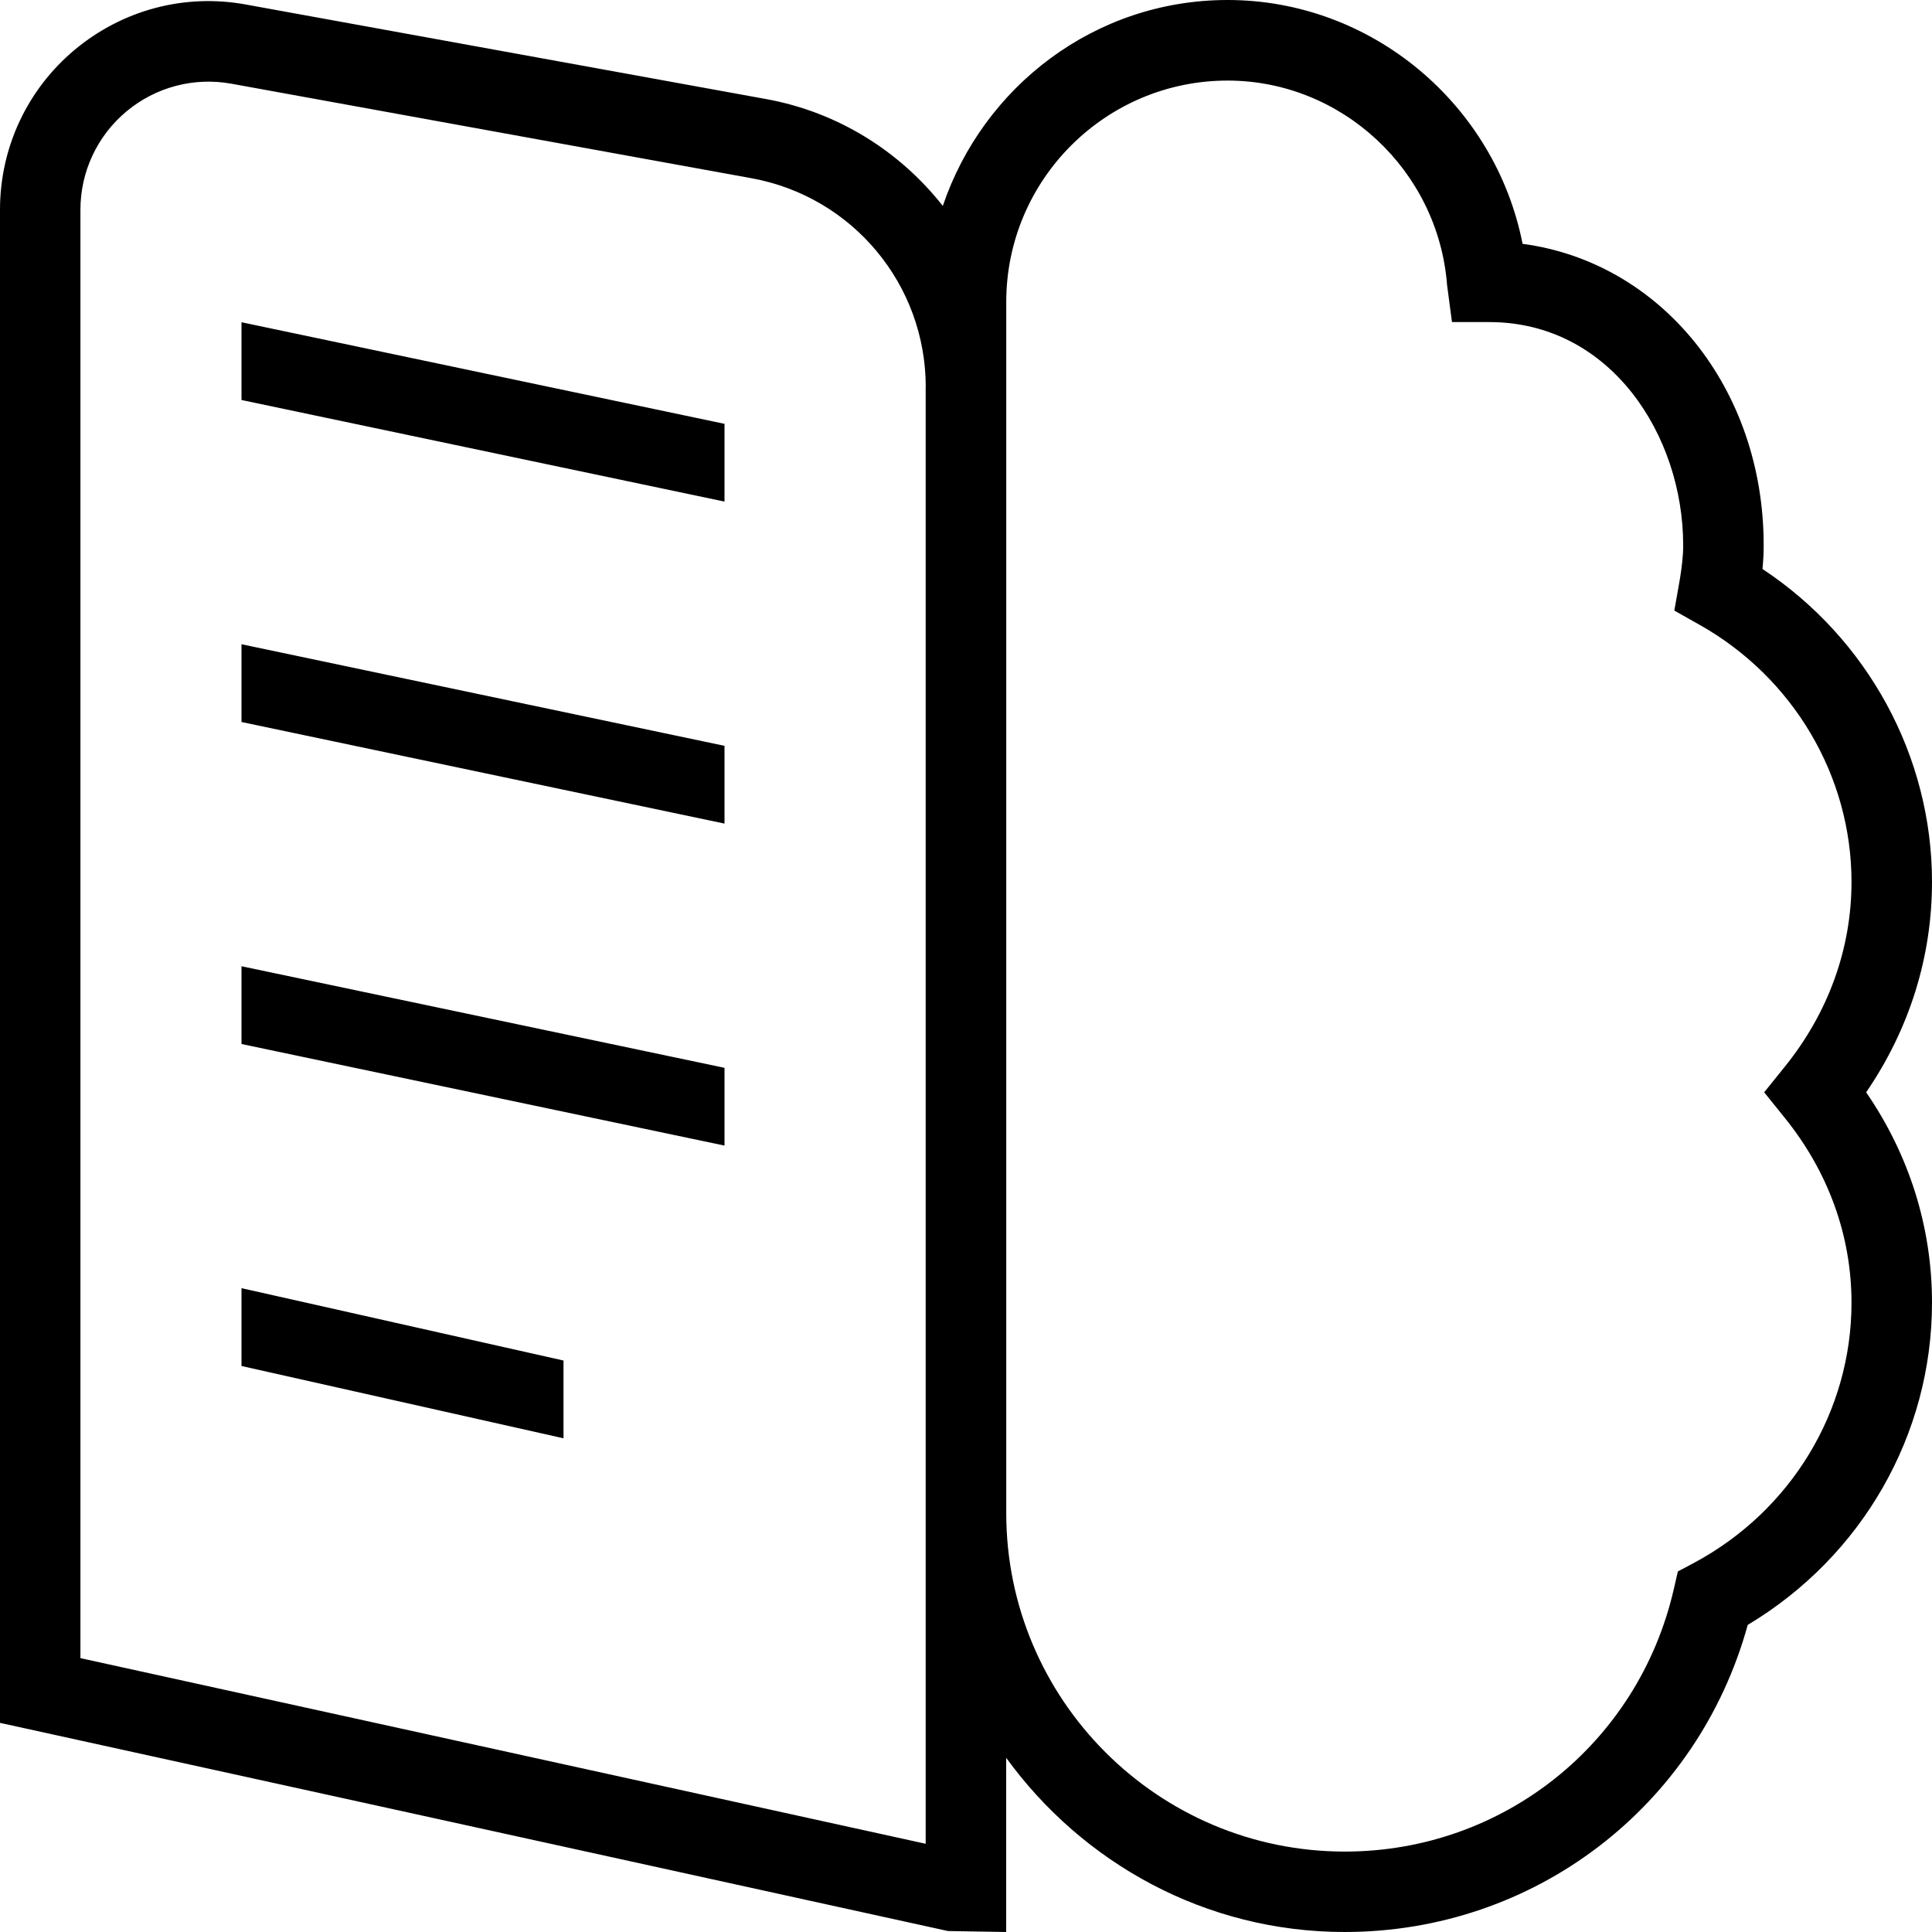 <svg id="Layer_1" viewBox="0 0 24 24" xmlns="http://www.w3.org/2000/svg" data-name="Layer 1"><path d="m3 12.003 6 1.262v.966l-6-1.262zm0-3.034 6 1.262v-.966l-6-1.262zm0-4 6 1.262v-.966l-6-1.262zm0 12 4 .898v-.966l-4-.899v.966zm20.182-3.4c.537.782.818 1.679.818 2.613 0 1.642-.871 3.155-2.289 4.003-.622 2.258-2.65 3.815-5.007 3.815-1.732 0-3.258-.859-4.205-2.164v2.164l-.723-.012-11.776-2.586v-18.797c0-.771.339-1.496.931-1.989s1.363-.699 2.123-.56l6.46 1.174c.899.163 1.665.652 2.198 1.328.501-1.482 1.889-2.558 3.538-2.558 1.792 0 3.324 1.299 3.664 3.029 1.72.229 2.995 1.792 2.995 3.744 0 .1-.005.198-.015.295 1.307.865 2.106 2.325 2.106 3.887 0 .935-.282 1.831-.818 2.614zm-11.682-8.761c0-1.275-.91-2.366-2.165-2.594l-6.46-1.174c-.465-.084-.941.041-1.304.344s-.572.749-.572 1.222v17.992l10.5 2.306v-18.096zm10.416 8.76.253-.314c.543-.672.831-1.468.831-2.299 0-1.316-.725-2.541-1.892-3.196l-.309-.174c.042-.253.111-.554.11-.812 0-1.363-.901-2.772-2.409-2.772h-.463l-.061-.461c-.11-1.423-1.307-2.539-2.726-2.539-1.517 0-2.75 1.233-2.75 2.75v15.046c0 2.318 1.886 4.204 4.205 4.204 1.963 0 3.645-1.34 4.087-3.258l.051-.222.2-.106c1.207-.647 1.957-1.886 1.957-3.232 0-.831-.287-1.626-.831-2.299l-.253-.314z"/></svg>